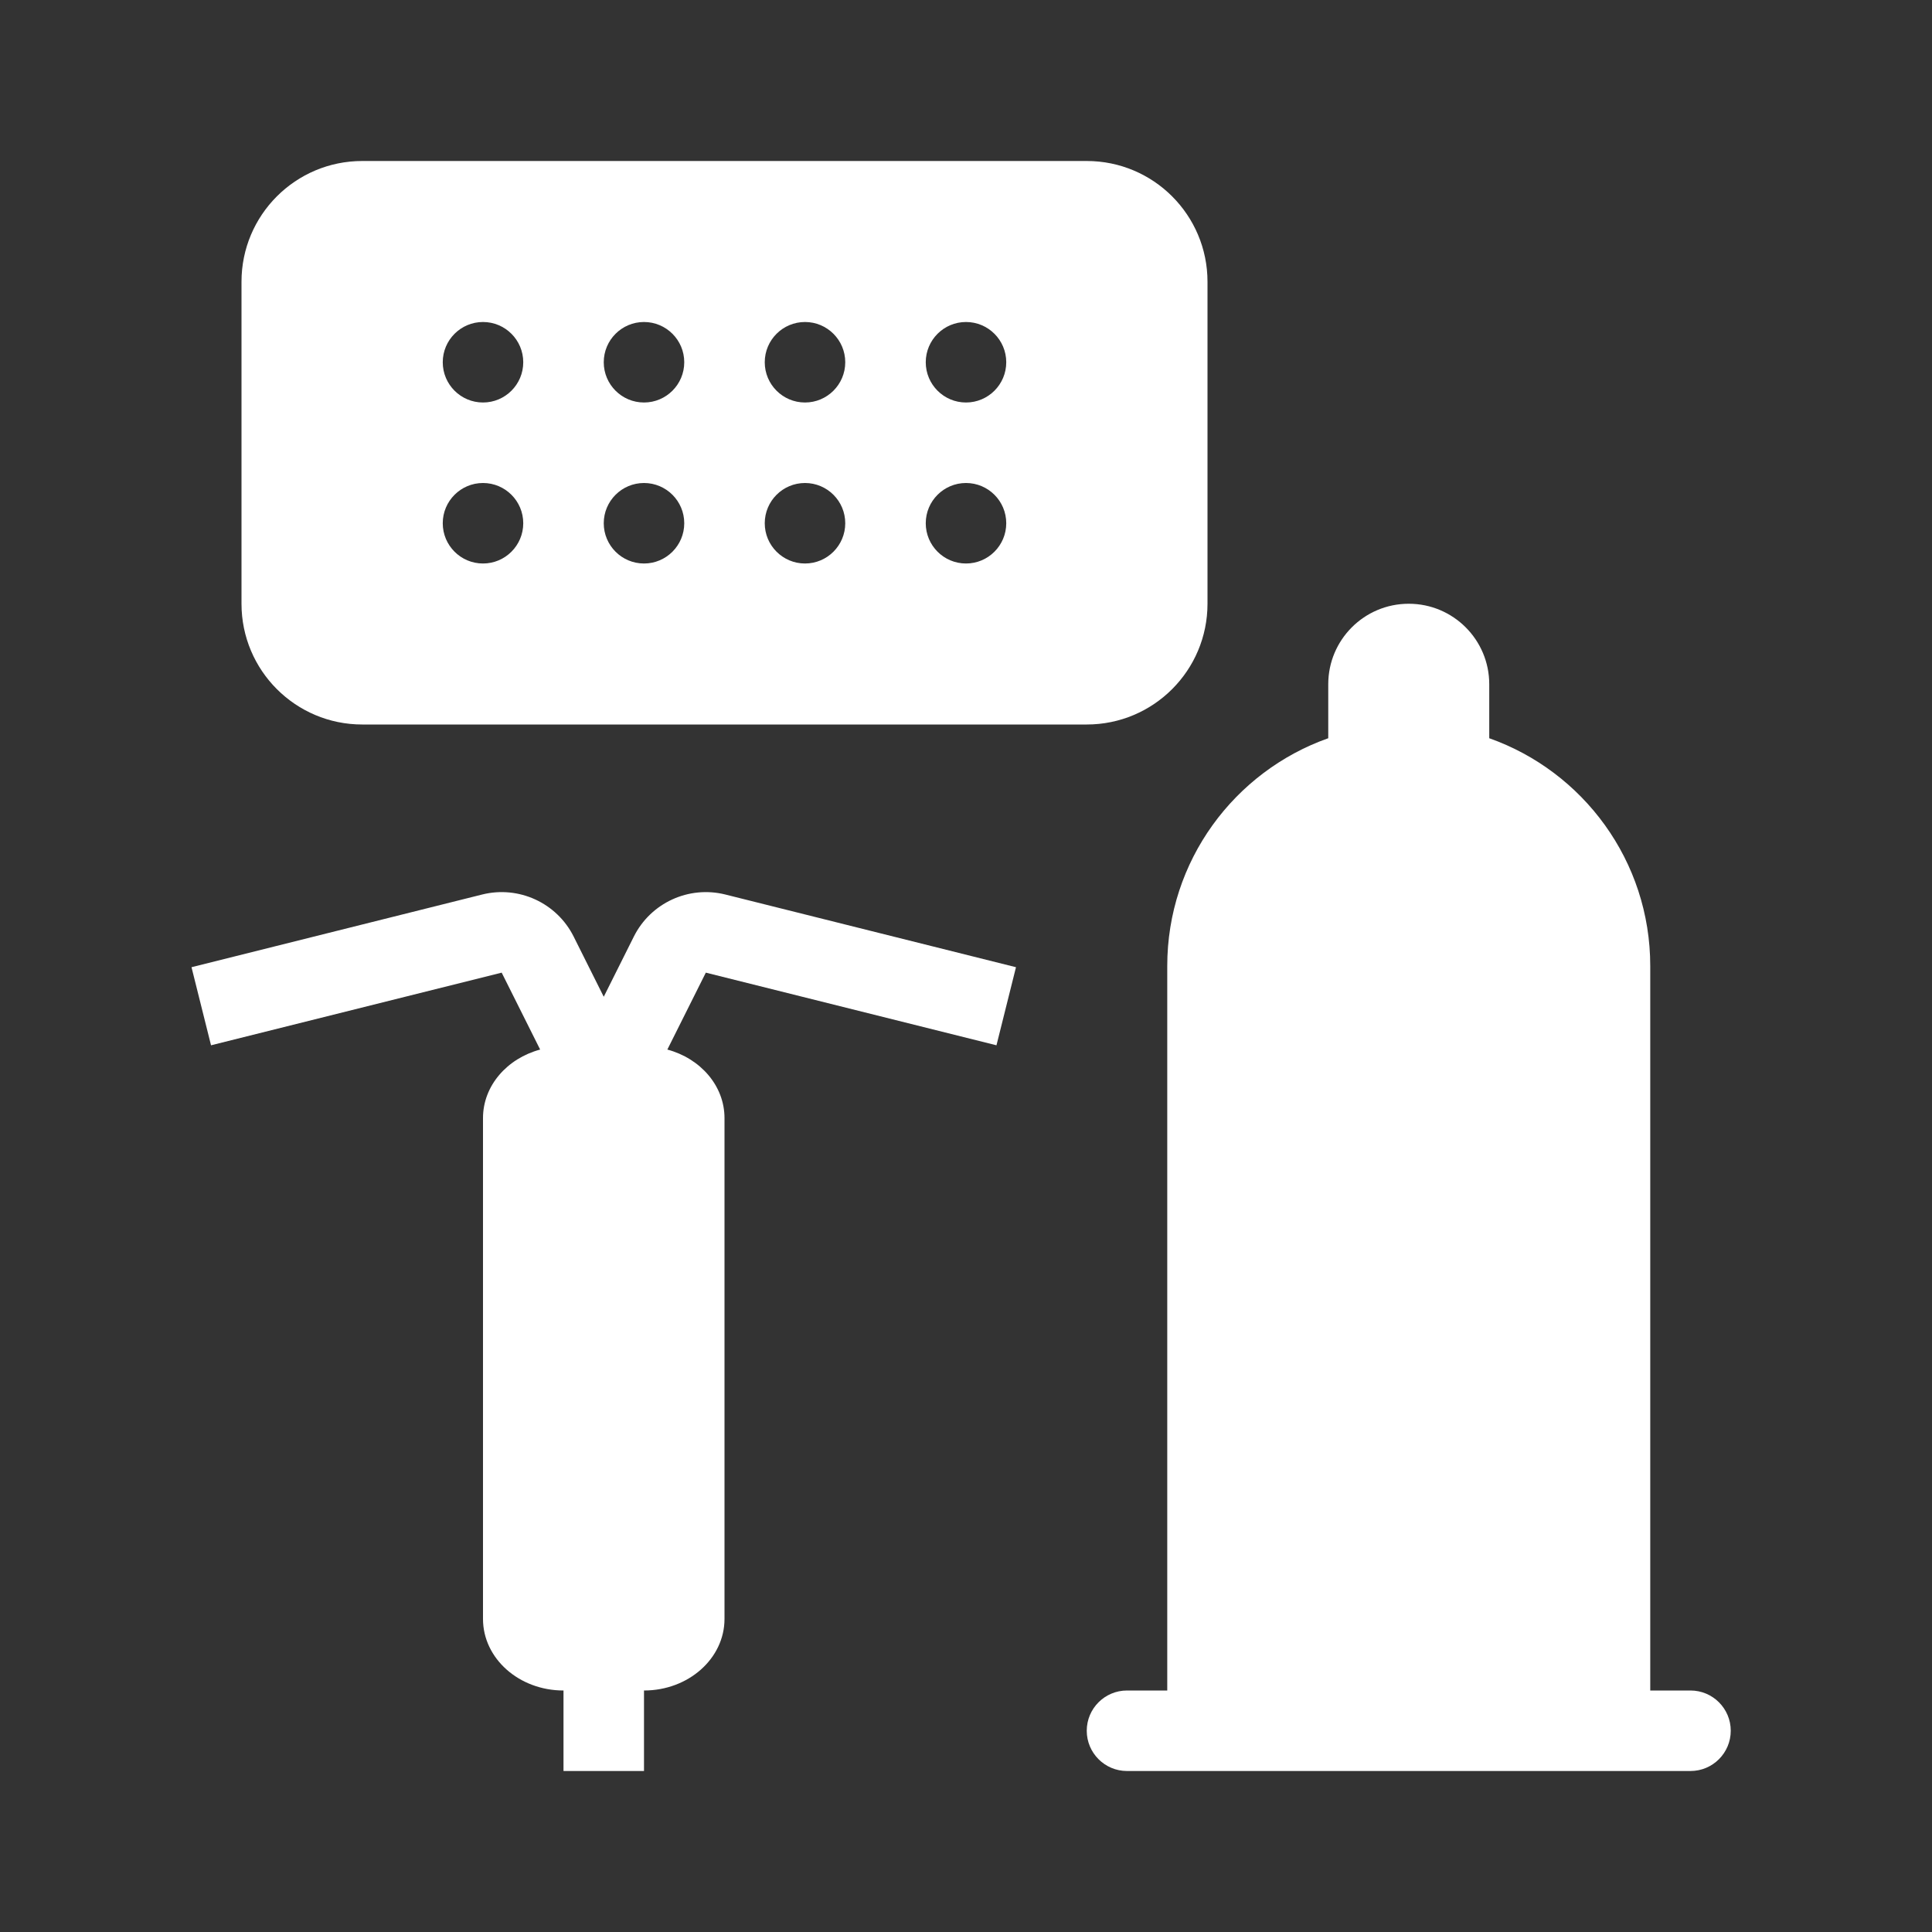 <svg width="48" height="48" viewBox="0 0 48 48" fill="none" xmlns="http://www.w3.org/2000/svg">
<path fill-rule="evenodd" clip-rule="evenodd" d="M48 0H0V48H48V0ZM6 7C6 5.343 7.343 4 9 4H27C28.657 4 30 5.343 30 7V15C30 16.657 28.657 18 27 18H9C7.343 18 6 16.657 6 15V7ZM12 10C12.552 10 13 9.552 13 9C13 8.448 12.552 8 12 8C11.448 8 11 8.448 11 9C11 9.552 11.448 10 12 10ZM16 10C16.552 10 17 9.552 17 9C17 8.448 16.552 8 16 8C15.448 8 15 8.448 15 9C15 9.552 15.448 10 16 10ZM17 13C17 13.552 16.552 14 16 14C15.448 14 15 13.552 15 13C15 12.448 15.448 12 16 12C16.552 12 17 12.448 17 13ZM12 14C12.552 14 13 13.552 13 13C13 12.448 12.552 12 12 12C11.448 12 11 12.448 11 13C11 13.552 11.448 14 12 14ZM21 9C21 9.552 20.552 10 20 10C19.448 10 19 9.552 19 9C19 8.448 19.448 8 20 8C20.552 8 21 8.448 21 9ZM20 14C20.552 14 21 13.552 21 13C21 12.448 20.552 12 20 12C19.448 12 19 12.448 19 13C19 13.552 19.448 14 20 14ZM25 9C25 9.552 24.552 10 24 10C23.448 10 23 9.552 23 9C23 8.448 23.448 8 24 8C24.552 8 25 8.448 25 9ZM24 14C24.552 14 25 13.552 25 13C25 12.448 24.552 12 24 12C23.448 12 23 12.448 23 13C23 13.552 23.448 14 24 14ZM35 15C33.895 15 33 15.895 33 17V18.341C30.67 19.165 29 21.388 29 24V42H28C27.448 42 27 42.448 27 43C27 43.552 27.448 44 28 44H29H41H42C42.552 44 43 43.552 43 43C43 42.448 42.552 42 42 42H41V24C41 21.388 39.33 19.165 37 18.341V17C37 15.895 36.105 15 35 15ZM14.253 23.27C13.834 22.432 12.889 21.997 11.979 22.224L4.758 24.03L5.243 25.97L12.464 24.165L13.42 26.076C12.598 26.297 12 26.975 12 27.778V40.222C12 41.204 12.895 42 14 42V44H16V42C17.105 42 18 41.204 18 40.222V27.778C18 26.975 17.402 26.297 16.58 26.076L17.536 24.165L24.757 25.97L25.242 24.03L18.021 22.224C17.111 21.997 16.166 22.432 15.747 23.27L15 24.764L14.253 23.27Z" fill="#333333"/>
</svg>
